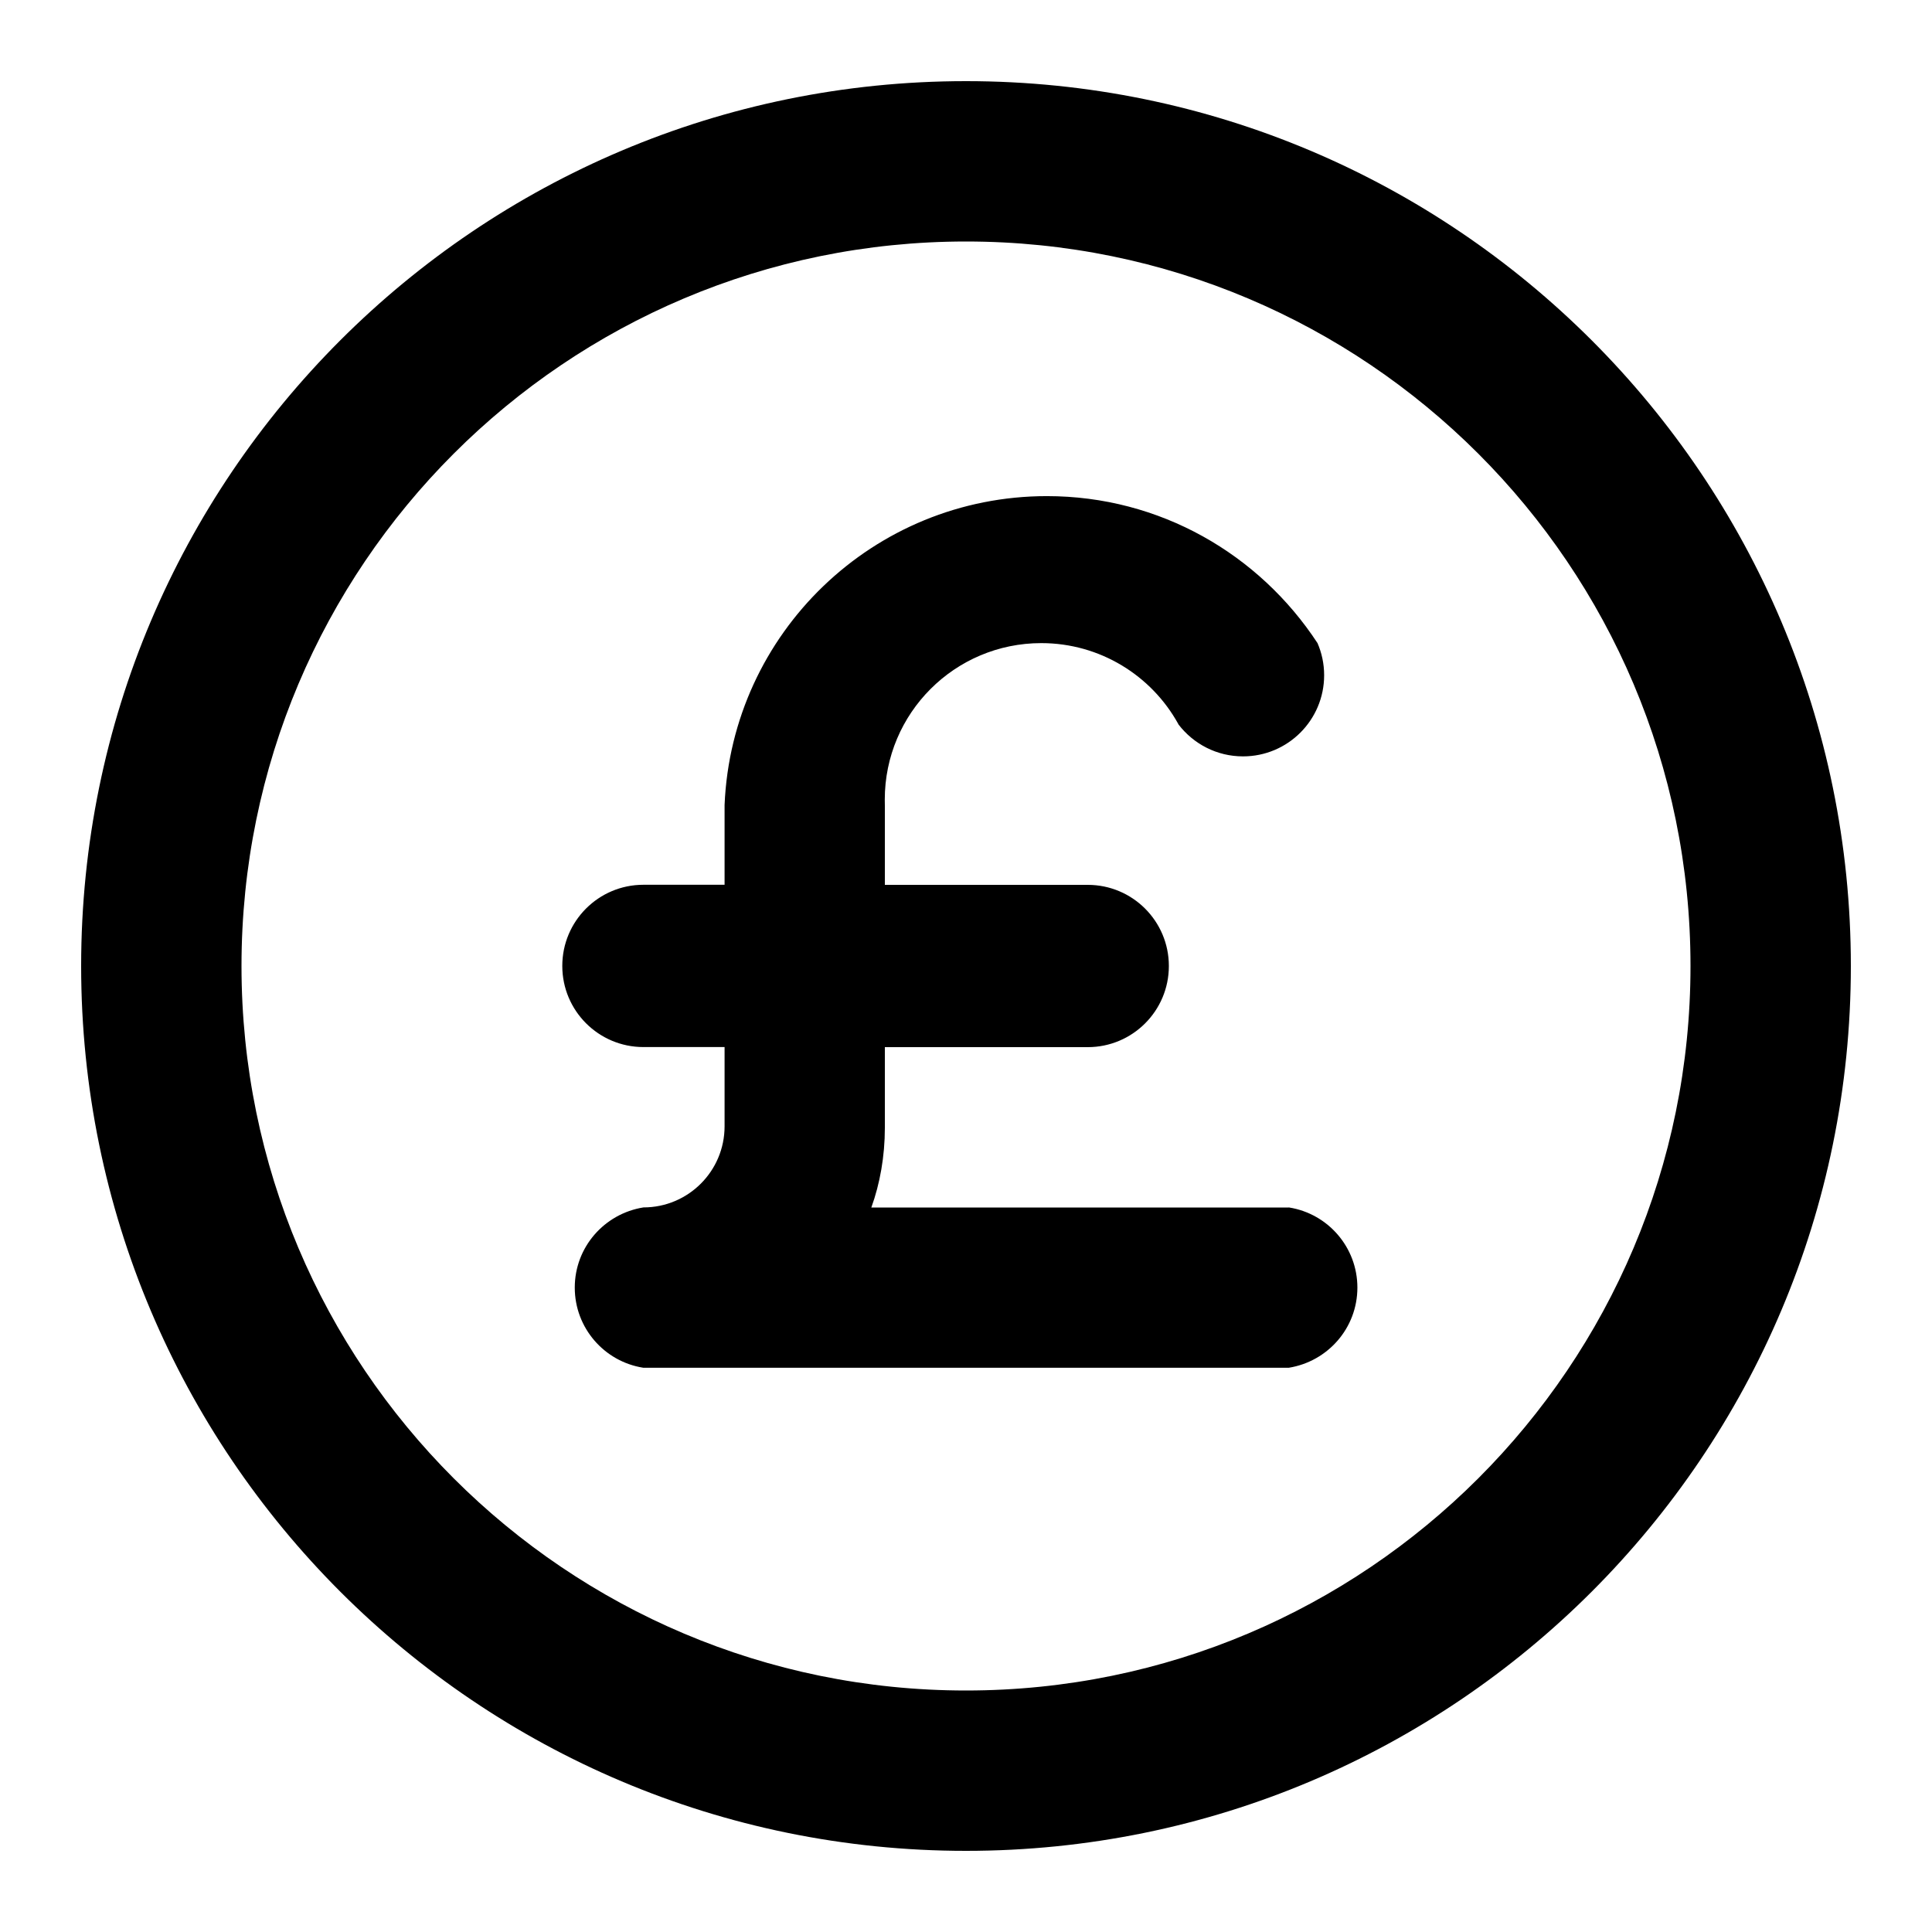 <svg xmlns="http://www.w3.org/2000/svg" width="24" height="24" viewBox="0 0 24 24">
    <path d="M16.008 15h-5.184c0.107-0.295 0.168-0.635 0.168-0.99 0-0.006-0-0.013-0-0.019v0.001-0.984h2.52c0.557 0 1.008-0.451 1.008-1.008s-0.451-1.008-1.008-1.008v0h-2.52v-0.984c-0.001-0.022-0.001-0.049-0.001-0.075 0-1.074 0.87-1.944 1.944-1.944 0.731 0 1.369 0.404 1.7 1.001l0.005 0.010c0.186 0.242 0.476 0.396 0.801 0.396 0.557 0 1.008-0.451 1.008-1.008 0-0.143-0.030-0.279-0.084-0.403l0.003 0.006c-0.725-1.107-1.96-1.828-3.363-1.828-2.156 0-3.914 1.702-4.004 3.836l-0 0.008v0.984h-1.008c-0.557 0-1.008 0.451-1.008 1.008s0.451 1.008 1.008 1.008v0h1.008v0.984c0 0.557-0.451 1.008-1.008 1.008v0c-0.486 0.078-0.853 0.494-0.853 0.996s0.367 0.918 0.847 0.995l0.006 0.001h8.016c0.486-0.078 0.853-0.494 0.853-0.996s-0.367-0.918-0.847-0.995l-0.006-0.001zM12 1.008c-6.071 0-10.992 4.921-10.992 10.992s4.921 10.992 10.992 10.992c6.071 0 10.992-4.921 10.992-10.992v0c0-6.071-4.921-10.992-10.992-10.992v0zM12 21c-4.971 0-9-4.029-9-9s4.029-9 9-9c4.971 0 9 4.029 9 9v0c0 4.971-4.029 9-9 9v0z"></path>
</svg>
